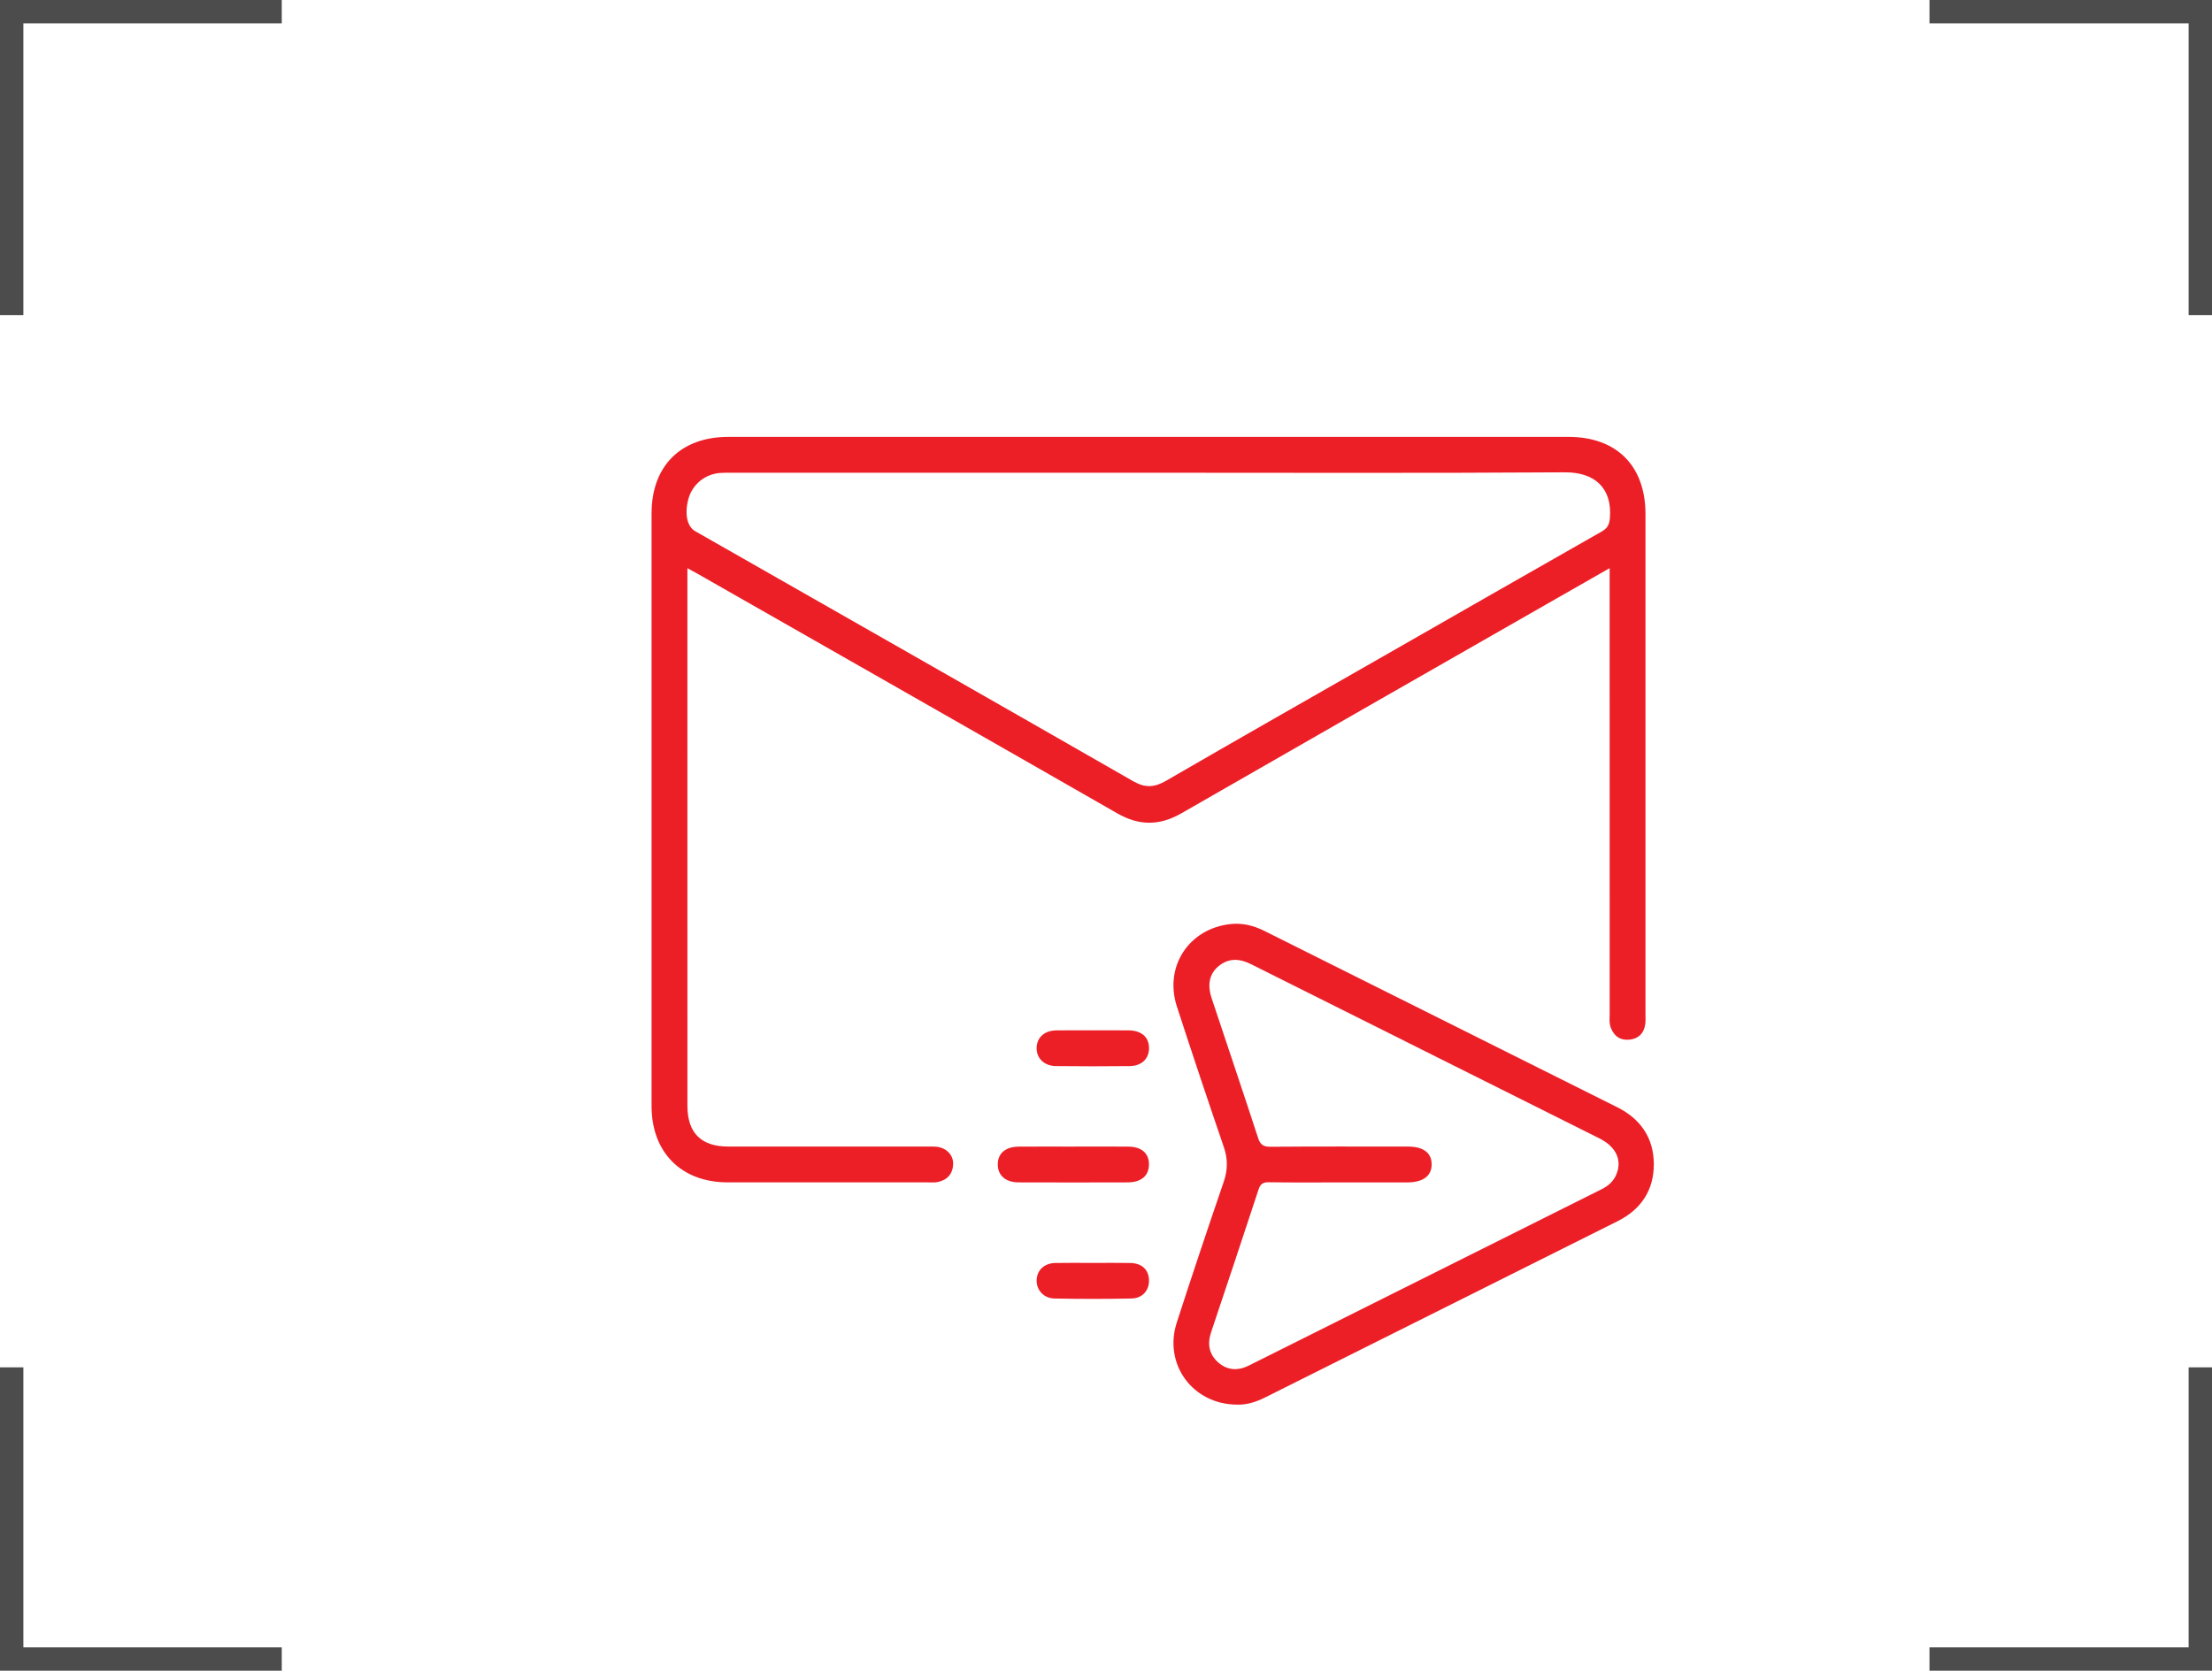 <?xml version="1.0" encoding="UTF-8"?>
<svg id="Layer_2" data-name="Layer 2" xmlns="http://www.w3.org/2000/svg" viewBox="0 0 2366.28 1787.64">
  <defs>
    <style>
      .cls-1 {
        fill: none;
        opacity: .7;
        stroke: #000;
        stroke-miterlimit: 10;
        stroke-width: 25px;
      }

      .cls-2 {
        fill: #ec1f27;
        stroke-width: 0px;
      }
    </style>
  </defs>
  <g id="Layer_1-2" data-name="Layer 1">
    <g>
      <path class="cls-2" d="M1721.93,607.91c-19.88,11.36-38.05,21.73-56.22,32.12-133.98,76.68-268.03,153.24-401.86,230.18-23.33,13.41-45.17,13.54-68.66.07-149.8-85.88-299.87-171.3-449.86-256.87-2.67-1.52-5.4-2.95-9.98-5.45v11.66c0,187.89-.01,375.78.01,563.66,0,28.77,14.67,43.5,43.33,43.52,70.61.05,141.22.01,211.82.02,3.59,0,7.2-.15,10.77.13,10.58.85,18.57,8.52,18.35,18.4-.24,10.43-6,17.11-16.21,19.36-3.44.76-7.14.42-10.73.43-71.41.02-142.81.06-214.22,0-49.55-.04-81.44-31.94-81.45-81.55-.04-211.42-.04-422.85,0-634.27,0-50.67,31.17-81.84,82.08-81.85,299.58-.06,599.17-.05,898.75,0,51.58,0,82.4,31.03,82.41,82.71.03,178.31.01,356.63,0,534.94,0,3.59.26,7.23-.24,10.76-1.32,9.36-6.74,15.28-16.2,16.48-9.93,1.25-16.87-3.12-20.61-12.53-2-5.03-1.27-10.24-1.27-15.38-.04-153.98-.04-307.96-.04-461.94,0-4.21,0-8.43,0-14.6ZM1228.77,505.81c-148.36,0-296.73,0-445.09,0-4.39,0-8.78-.09-13.15.22-16.6,1.17-30.28,12.63-34.31,28.55-3.99,15.79-1.08,28.91,7.52,33.82,156.18,89.06,312.45,177.98,468.4,267.44,12.87,7.38,22.73,6.84,35.2-.39,77.09-44.68,154.57-88.7,231.91-132.95,78.04-44.64,156.03-89.36,234.19-133.8,6.28-3.57,8.21-7.54,8.77-14.79,2.45-31.47-16.02-48.75-48.37-48.54-148.36.97-296.72.43-445.08.43Z"/>
      <path class="cls-2" d="M1323.72,1502.95c-47.99-.06-79.29-43.32-64.87-87.85,16.28-50.3,33.04-100.44,50.19-150.45,4.36-12.73,4.54-24.4.19-37.13-17.11-50.04-33.9-100.2-50.24-150.5-13.92-42.84,12.86-83.53,57.52-88.29,12.65-1.35,24.55,1.61,35.81,7.23,125.91,62.89,251.82,125.78,377.69,188.76,24.97,12.5,39.09,32.9,39.17,60.85.08,27.89-13.61,48.52-38.69,61.07-125.89,63.01-251.81,125.93-377.71,188.91-9.79,4.9-20.01,7.75-29.06,7.4ZM1433.79,1265.17c-25.52,0-51.05.24-76.56-.17-6.28-.1-9,1.96-10.9,7.74-16.76,50.98-33.68,101.9-50.76,152.77-4.27,12.73-2.17,23.81,7.89,32.53,9.77,8.46,21.16,8.75,32.42,3.13,125.89-62.86,251.73-125.83,377.58-188.77,6.97-3.49,12.53-8.3,15.61-15.72,6.35-15.28-.14-29.61-18.1-38.6-124.14-62.13-248.34-124.17-372.48-186.32-12.04-6.03-23.58-7.07-34.6,1.77-10.04,8.05-12.65,19.79-7.7,34.69,16.54,49.77,33.37,99.45,49.63,149.31,2.38,7.31,5.59,9.56,13.26,9.5,49.05-.39,98.1-.22,147.15-.19,16.33.01,25.12,6.6,25.28,18.75.16,12.54-9.07,19.54-25.94,19.57-23.93.03-47.85,0-71.78,0Z"/>
      <path class="cls-2" d="M1149.63,1226.83c19.11,0,38.22-.11,57.32.04,14.28.11,22.27,7.18,22.16,19.18-.11,11.89-8.24,19.03-22.49,19.08-39.01.13-78.02.14-117.04,0-14.04-.05-22.3-7.57-22.22-19.41.07-11.7,8.34-18.75,22.56-18.84,19.9-.13,39.81-.03,59.71-.03Z"/>
      <path class="cls-2" d="M1169.27,1102.47c12.75,0,25.5-.12,38.25.03,13.49.16,21.42,7.08,21.63,18.55.22,11.6-7.67,19.52-20.71,19.66-26.3.28-52.6.3-78.9-.02-12.79-.16-21.03-8.63-20.6-19.93.41-10.81,8.45-18.04,20.87-18.24,13.15-.22,26.3-.05,39.45-.05Z"/>
      <path class="cls-2" d="M1169.62,1351.32c13.15,0,26.3-.19,39.44.05,12.13.22,19.45,6.86,20.05,17.58.63,11.22-6.59,20.16-18.62,20.42-27.48.59-54.98.57-82.46.02-11.87-.23-19.66-9.45-19.06-20.22.58-10.4,8.36-17.57,20.01-17.79,13.54-.26,27.09-.06,40.64-.06Z"/>
    </g>
    <polyline class="cls-1" points="2353.78 1463.06 2353.78 1775.14 2064.06 1775.14"/>
    <polyline class="cls-1" points="12.5 1463.06 12.5 1775.14 301.42 1775.14"/>
    <polyline class="cls-1" points="2064.06 12.5 2353.78 12.5 2353.78 337.14"/>
    <polyline class="cls-1" points="12.5 337.14 12.5 12.5 301.42 12.5"/>
  </g>
</svg>